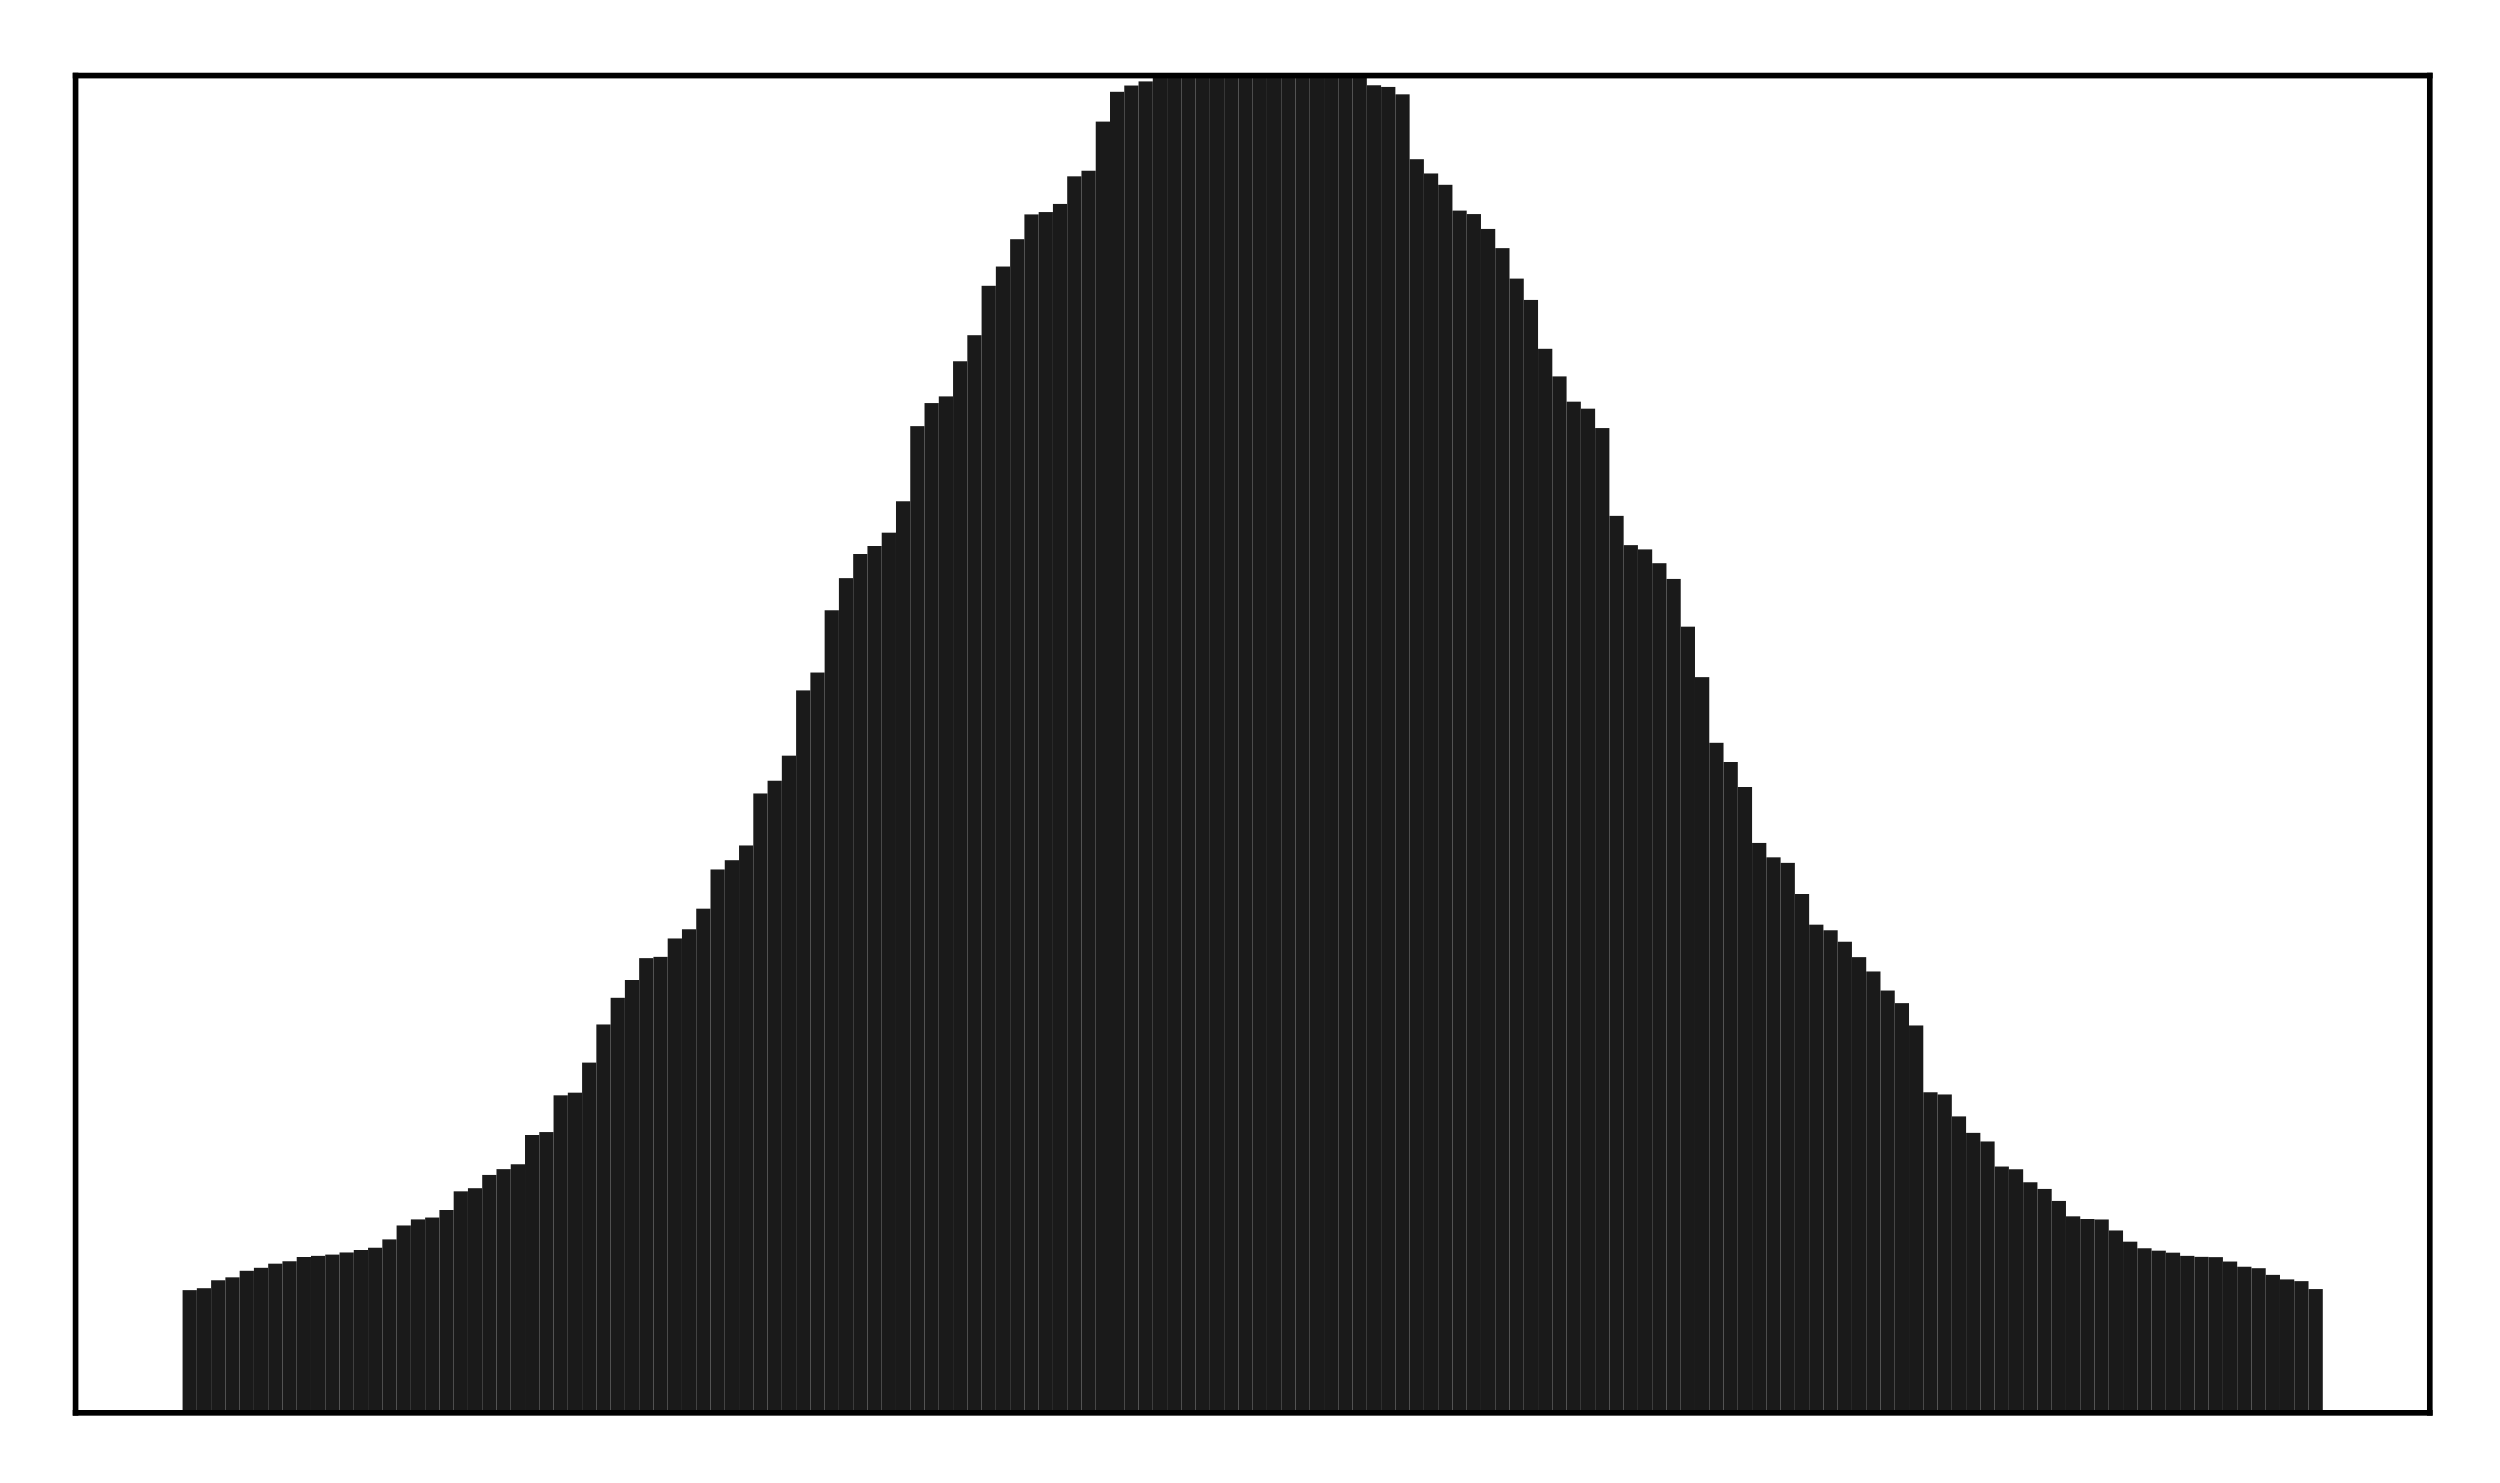 <?xml version="1.0" encoding="utf-8" standalone="no"?>
<!DOCTYPE svg PUBLIC "-//W3C//DTD SVG 1.1//EN"
  "http://www.w3.org/Graphics/SVG/1.1/DTD/svg11.dtd">
<!-- Created with matplotlib (http://matplotlib.org/) -->
<svg height="210pt" version="1.1" viewBox="0 0 354 210" width="354pt" xmlns="http://www.w3.org/2000/svg" xmlns:xlink="http://www.w3.org/1999/xlink">
 <defs>
  <style type="text/css">
*{stroke-linecap:butt;stroke-linejoin:round;}
  </style>
 </defs>
 <g id="figure_1">
  <g id="patch_1">
   <path d="M 0 210.76 
L 354.76 210.76 
L 354.76 0 
L 0 0 
z
" style="fill:#ffffff;"/>
  </g>
  <g id="axes_1">
   <g id="patch_2">
    <path d="M 10.7 200.06 
L 344.06 200.06 
L 344.06 10.7 
L 10.7 10.7 
z
" style="fill:#ffffff;"/>
   </g>
   <g id="patch_3">
    <path clip-path="url(#p9f34df7f15)" d="M 25.853 200.06 
L 27.873 200.06 
L 27.873 182.684 
L 25.853 182.684 
z
" style="fill:#1a1a1a;"/>
   </g>
   <g id="patch_4">
    <path clip-path="url(#p9f34df7f15)" d="M 27.873 200.06 
L 29.893 200.06 
L 29.893 182.407 
L 27.873 182.407 
z
" style="fill:#1a1a1a;"/>
   </g>
   <g id="patch_5">
    <path clip-path="url(#p9f34df7f15)" d="M 29.893 200.06 
L 31.914 200.06 
L 31.914 181.281 
L 29.893 181.281 
z
" style="fill:#1a1a1a;"/>
   </g>
   <g id="patch_6">
    <path clip-path="url(#p9f34df7f15)" d="M 31.914 200.06 
L 33.934 200.06 
L 33.934 180.87 
L 31.914 180.87 
z
" style="fill:#1a1a1a;"/>
   </g>
   <g id="patch_7">
    <path clip-path="url(#p9f34df7f15)" d="M 33.934 200.06 
L 35.955 200.06 
L 35.955 179.945 
L 33.934 179.945 
z
" style="fill:#1a1a1a;"/>
   </g>
   <g id="patch_8">
    <path clip-path="url(#p9f34df7f15)" d="M 35.955 200.06 
L 37.975 200.06 
L 37.975 179.522 
L 35.955 179.522 
z
" style="fill:#1a1a1a;"/>
   </g>
   <g id="patch_9">
    <path clip-path="url(#p9f34df7f15)" d="M 37.975 200.06 
L 39.995 200.06 
L 39.995 178.931 
L 37.975 178.931 
z
" style="fill:#1a1a1a;"/>
   </g>
   <g id="patch_10">
    <path clip-path="url(#p9f34df7f15)" d="M 39.995 200.06 
L 42.016 200.06 
L 42.016 178.596 
L 39.995 178.596 
z
" style="fill:#1a1a1a;"/>
   </g>
   <g id="patch_11">
    <path clip-path="url(#p9f34df7f15)" d="M 42.016 200.06 
L 44.036 200.06 
L 44.036 177.992 
L 42.016 177.992 
z
" style="fill:#1a1a1a;"/>
   </g>
   <g id="patch_12">
    <path clip-path="url(#p9f34df7f15)" d="M 44.036 200.06 
L 46.056 200.06 
L 46.056 177.835 
L 44.036 177.835 
z
" style="fill:#1a1a1a;"/>
   </g>
   <g id="patch_13">
    <path clip-path="url(#p9f34df7f15)" d="M 46.056 200.06 
L 48.077 200.06 
L 48.077 177.652 
L 46.056 177.652 
z
" style="fill:#1a1a1a;"/>
   </g>
   <g id="patch_14">
    <path clip-path="url(#p9f34df7f15)" d="M 48.077 200.06 
L 50.097 200.06 
L 50.097 177.353 
L 48.077 177.353 
z
" style="fill:#1a1a1a;"/>
   </g>
   <g id="patch_15">
    <path clip-path="url(#p9f34df7f15)" d="M 50.097 200.06 
L 52.117 200.06 
L 52.117 176.996 
L 50.097 176.996 
z
" style="fill:#1a1a1a;"/>
   </g>
   <g id="patch_16">
    <path clip-path="url(#p9f34df7f15)" d="M 52.117 200.06 
L 54.138 200.06 
L 54.138 176.68 
L 52.117 176.68 
z
" style="fill:#1a1a1a;"/>
   </g>
   <g id="patch_17">
    <path clip-path="url(#p9f34df7f15)" d="M 54.138 200.06 
L 56.158 200.06 
L 56.158 175.503 
L 54.138 175.503 
z
" style="fill:#1a1a1a;"/>
   </g>
   <g id="patch_18">
    <path clip-path="url(#p9f34df7f15)" d="M 56.158 200.06 
L 58.179 200.06 
L 58.179 173.529 
L 56.158 173.529 
z
" style="fill:#1a1a1a;"/>
   </g>
   <g id="patch_19">
    <path clip-path="url(#p9f34df7f15)" d="M 58.179 200.06 
L 60.199 200.06 
L 60.199 172.668 
L 58.179 172.668 
z
" style="fill:#1a1a1a;"/>
   </g>
   <g id="patch_20">
    <path clip-path="url(#p9f34df7f15)" d="M 60.199 200.06 
L 62.219 200.06 
L 62.219 172.403 
L 60.199 172.403 
z
" style="fill:#1a1a1a;"/>
   </g>
   <g id="patch_21">
    <path clip-path="url(#p9f34df7f15)" d="M 62.219 200.06 
L 64.24 200.06 
L 64.24 171.34 
L 62.219 171.34 
z
" style="fill:#1a1a1a;"/>
   </g>
   <g id="patch_22">
    <path clip-path="url(#p9f34df7f15)" d="M 64.24 200.06 
L 66.26 200.06 
L 66.26 168.694 
L 64.24 168.694 
z
" style="fill:#1a1a1a;"/>
   </g>
   <g id="patch_23">
    <path clip-path="url(#p9f34df7f15)" d="M 66.26 200.06 
L 68.28 200.06 
L 68.28 168.246 
L 66.26 168.246 
z
" style="fill:#1a1a1a;"/>
   </g>
   <g id="patch_24">
    <path clip-path="url(#p9f34df7f15)" d="M 68.28 200.06 
L 70.301 200.06 
L 70.301 166.374 
L 68.28 166.374 
z
" style="fill:#1a1a1a;"/>
   </g>
   <g id="patch_25">
    <path clip-path="url(#p9f34df7f15)" d="M 70.301 200.06 
L 72.321 200.06 
L 72.321 165.548 
L 70.301 165.548 
z
" style="fill:#1a1a1a;"/>
   </g>
   <g id="patch_26">
    <path clip-path="url(#p9f34df7f15)" d="M 72.321 200.06 
L 74.341 200.06 
L 74.341 164.861 
L 72.321 164.861 
z
" style="fill:#1a1a1a;"/>
   </g>
   <g id="patch_27">
    <path clip-path="url(#p9f34df7f15)" d="M 74.341 200.06 
L 76.362 200.06 
L 76.362 160.716 
L 74.341 160.716 
z
" style="fill:#1a1a1a;"/>
   </g>
   <g id="patch_28">
    <path clip-path="url(#p9f34df7f15)" d="M 76.362 200.06 
L 78.382 200.06 
L 78.382 160.303 
L 76.362 160.303 
z
" style="fill:#1a1a1a;"/>
   </g>
   <g id="patch_29">
    <path clip-path="url(#p9f34df7f15)" d="M 78.382 200.06 
L 80.403 200.06 
L 80.403 155.101 
L 78.382 155.101 
z
" style="fill:#1a1a1a;"/>
   </g>
   <g id="patch_30">
    <path clip-path="url(#p9f34df7f15)" d="M 80.403 200.06 
L 82.423 200.06 
L 82.423 154.718 
L 80.403 154.718 
z
" style="fill:#1a1a1a;"/>
   </g>
   <g id="patch_31">
    <path clip-path="url(#p9f34df7f15)" d="M 82.423 200.06 
L 84.443 200.06 
L 84.443 150.464 
L 82.423 150.464 
z
" style="fill:#1a1a1a;"/>
   </g>
   <g id="patch_32">
    <path clip-path="url(#p9f34df7f15)" d="M 84.443 200.06 
L 86.464 200.06 
L 86.464 145.06 
L 84.443 145.06 
z
" style="fill:#1a1a1a;"/>
   </g>
   <g id="patch_33">
    <path clip-path="url(#p9f34df7f15)" d="M 86.464 200.06 
L 88.484 200.06 
L 88.484 141.285 
L 86.464 141.285 
z
" style="fill:#1a1a1a;"/>
   </g>
   <g id="patch_34">
    <path clip-path="url(#p9f34df7f15)" d="M 88.484 200.06 
L 90.504 200.06 
L 90.504 138.768 
L 88.484 138.768 
z
" style="fill:#1a1a1a;"/>
   </g>
   <g id="patch_35">
    <path clip-path="url(#p9f34df7f15)" d="M 90.504 200.06 
L 92.525 200.06 
L 92.525 135.676 
L 90.504 135.676 
z
" style="fill:#1a1a1a;"/>
   </g>
   <g id="patch_36">
    <path clip-path="url(#p9f34df7f15)" d="M 92.525 200.06 
L 94.545 200.06 
L 94.545 135.496 
L 92.525 135.496 
z
" style="fill:#1a1a1a;"/>
   </g>
   <g id="patch_37">
    <path clip-path="url(#p9f34df7f15)" d="M 94.545 200.06 
L 96.565 200.06 
L 96.565 132.884 
L 94.545 132.884 
z
" style="fill:#1a1a1a;"/>
   </g>
   <g id="patch_38">
    <path clip-path="url(#p9f34df7f15)" d="M 96.565 200.06 
L 98.586 200.06 
L 98.586 131.584 
L 96.565 131.584 
z
" style="fill:#1a1a1a;"/>
   </g>
   <g id="patch_39">
    <path clip-path="url(#p9f34df7f15)" d="M 98.586 200.06 
L 100.606 200.06 
L 100.606 128.665 
L 98.586 128.665 
z
" style="fill:#1a1a1a;"/>
   </g>
   <g id="patch_40">
    <path clip-path="url(#p9f34df7f15)" d="M 100.606 200.06 
L 102.627 200.06 
L 102.627 123.112 
L 100.606 123.112 
z
" style="fill:#1a1a1a;"/>
   </g>
   <g id="patch_41">
    <path clip-path="url(#p9f34df7f15)" d="M 102.627 200.06 
L 104.647 200.06 
L 104.647 121.804 
L 102.627 121.804 
z
" style="fill:#1a1a1a;"/>
   </g>
   <g id="patch_42">
    <path clip-path="url(#p9f34df7f15)" d="M 104.647 200.06 
L 106.667 200.06 
L 106.667 119.719 
L 104.647 119.719 
z
" style="fill:#1a1a1a;"/>
   </g>
   <g id="patch_43">
    <path clip-path="url(#p9f34df7f15)" d="M 106.667 200.06 
L 108.688 200.06 
L 108.688 112.354 
L 106.667 112.354 
z
" style="fill:#1a1a1a;"/>
   </g>
   <g id="patch_44">
    <path clip-path="url(#p9f34df7f15)" d="M 108.688 200.06 
L 110.708 200.06 
L 110.708 110.553 
L 108.688 110.553 
z
" style="fill:#1a1a1a;"/>
   </g>
   <g id="patch_45">
    <path clip-path="url(#p9f34df7f15)" d="M 110.708 200.06 
L 112.728 200.06 
L 112.728 107 
L 110.708 107 
z
" style="fill:#1a1a1a;"/>
   </g>
   <g id="patch_46">
    <path clip-path="url(#p9f34df7f15)" d="M 112.728 200.06 
L 114.749 200.06 
L 114.749 97.758 
L 112.728 97.758 
z
" style="fill:#1a1a1a;"/>
   </g>
   <g id="patch_47">
    <path clip-path="url(#p9f34df7f15)" d="M 114.749 200.06 
L 116.769 200.06 
L 116.769 95.235 
L 114.749 95.235 
z
" style="fill:#1a1a1a;"/>
   </g>
   <g id="patch_48">
    <path clip-path="url(#p9f34df7f15)" d="M 116.769 200.06 
L 118.789 200.06 
L 118.789 86.416 
L 116.769 86.416 
z
" style="fill:#1a1a1a;"/>
   </g>
   <g id="patch_49">
    <path clip-path="url(#p9f34df7f15)" d="M 118.789 200.06 
L 120.81 200.06 
L 120.81 81.859 
L 118.789 81.859 
z
" style="fill:#1a1a1a;"/>
   </g>
   <g id="patch_50">
    <path clip-path="url(#p9f34df7f15)" d="M 120.81 200.06 
L 122.83 200.06 
L 122.83 78.45 
L 120.81 78.45 
z
" style="fill:#1a1a1a;"/>
   </g>
   <g id="patch_51">
    <path clip-path="url(#p9f34df7f15)" d="M 122.83 200.06 
L 124.851 200.06 
L 124.851 77.314 
L 122.83 77.314 
z
" style="fill:#1a1a1a;"/>
   </g>
   <g id="patch_52">
    <path clip-path="url(#p9f34df7f15)" d="M 124.851 200.06 
L 126.871 200.06 
L 126.871 75.429 
L 124.851 75.429 
z
" style="fill:#1a1a1a;"/>
   </g>
   <g id="patch_53">
    <path clip-path="url(#p9f34df7f15)" d="M 126.871 200.06 
L 128.891 200.06 
L 128.891 70.977 
L 126.871 70.977 
z
" style="fill:#1a1a1a;"/>
   </g>
   <g id="patch_54">
    <path clip-path="url(#p9f34df7f15)" d="M 128.891 200.06 
L 130.912 200.06 
L 130.912 60.339 
L 128.891 60.339 
z
" style="fill:#1a1a1a;"/>
   </g>
   <g id="patch_55">
    <path clip-path="url(#p9f34df7f15)" d="M 130.912 200.06 
L 132.932 200.06 
L 132.932 57.071 
L 130.912 57.071 
z
" style="fill:#1a1a1a;"/>
   </g>
   <g id="patch_56">
    <path clip-path="url(#p9f34df7f15)" d="M 132.932 200.06 
L 134.952 200.06 
L 134.952 56.134 
L 132.932 56.134 
z
" style="fill:#1a1a1a;"/>
   </g>
   <g id="patch_57">
    <path clip-path="url(#p9f34df7f15)" d="M 134.952 200.06 
L 136.973 200.06 
L 136.973 51.159 
L 134.952 51.159 
z
" style="fill:#1a1a1a;"/>
   </g>
   <g id="patch_58">
    <path clip-path="url(#p9f34df7f15)" d="M 136.973 200.06 
L 138.993 200.06 
L 138.993 47.462 
L 136.973 47.462 
z
" style="fill:#1a1a1a;"/>
   </g>
   <g id="patch_59">
    <path clip-path="url(#p9f34df7f15)" d="M 138.993 200.06 
L 141.013 200.06 
L 141.013 40.471 
L 138.993 40.471 
z
" style="fill:#1a1a1a;"/>
   </g>
   <g id="patch_60">
    <path clip-path="url(#p9f34df7f15)" d="M 141.013 200.06 
L 143.034 200.06 
L 143.034 37.738 
L 141.013 37.738 
z
" style="fill:#1a1a1a;"/>
   </g>
   <g id="patch_61">
    <path clip-path="url(#p9f34df7f15)" d="M 143.034 200.06 
L 145.054 200.06 
L 145.054 33.874 
L 143.034 33.874 
z
" style="fill:#1a1a1a;"/>
   </g>
   <g id="patch_62">
    <path clip-path="url(#p9f34df7f15)" d="M 145.054 200.06 
L 147.075 200.06 
L 147.075 30.362 
L 145.054 30.362 
z
" style="fill:#1a1a1a;"/>
   </g>
   <g id="patch_63">
    <path clip-path="url(#p9f34df7f15)" d="M 147.075 200.06 
L 149.095 200.06 
L 149.095 30.032 
L 147.075 30.032 
z
" style="fill:#1a1a1a;"/>
   </g>
   <g id="patch_64">
    <path clip-path="url(#p9f34df7f15)" d="M 149.095 200.06 
L 151.115 200.06 
L 151.115 28.878 
L 149.095 28.878 
z
" style="fill:#1a1a1a;"/>
   </g>
   <g id="patch_65">
    <path clip-path="url(#p9f34df7f15)" d="M 151.115 200.06 
L 153.136 200.06 
L 153.136 24.964 
L 151.115 24.964 
z
" style="fill:#1a1a1a;"/>
   </g>
   <g id="patch_66">
    <path clip-path="url(#p9f34df7f15)" d="M 153.136 200.06 
L 155.156 200.06 
L 155.156 24.176 
L 153.136 24.176 
z
" style="fill:#1a1a1a;"/>
   </g>
   <g id="patch_67">
    <path clip-path="url(#p9f34df7f15)" d="M 155.156 200.06 
L 157.176 200.06 
L 157.176 17.223 
L 155.156 17.223 
z
" style="fill:#1a1a1a;"/>
   </g>
   <g id="patch_68">
    <path clip-path="url(#p9f34df7f15)" d="M 157.176 200.06 
L 159.197 200.06 
L 159.197 13 
L 157.176 13 
z
" style="fill:#1a1a1a;"/>
   </g>
   <g id="patch_69">
    <path clip-path="url(#p9f34df7f15)" d="M 159.197 200.06 
L 161.217 200.06 
L 161.217 12.108 
L 159.197 12.108 
z
" style="fill:#1a1a1a;"/>
   </g>
   <g id="patch_70">
    <path clip-path="url(#p9f34df7f15)" d="M 161.217 200.06 
L 163.237 200.06 
L 163.237 11.523 
L 161.217 11.523 
z
" style="fill:#1a1a1a;"/>
   </g>
   <g id="patch_71">
    <path clip-path="url(#p9f34df7f15)" d="M 163.237 200.06 
L 165.258 200.06 
L 165.258 8.518 
L 163.237 8.518 
z
" style="fill:#1a1a1a;"/>
   </g>
   <g id="patch_72">
    <path clip-path="url(#p9f34df7f15)" d="M 165.258 200.06 
L 167.278 200.06 
L 167.278 7.104 
L 165.258 7.104 
z
" style="fill:#1a1a1a;"/>
   </g>
   <g id="patch_73">
    <path clip-path="url(#p9f34df7f15)" d="M 167.278 200.06 
L 169.299 200.06 
L 169.299 5.383 
L 167.278 5.383 
z
" style="fill:#1a1a1a;"/>
   </g>
   <g id="patch_74">
    <path clip-path="url(#p9f34df7f15)" d="M 169.299 200.06 
L 171.319 200.06 
L 171.319 4.017 
L 169.299 4.017 
z
" style="fill:#1a1a1a;"/>
   </g>
   <g id="patch_75">
    <path clip-path="url(#p9f34df7f15)" d="M 171.319 200.06 
L 173.339 200.06 
L 173.339 3.421 
L 171.319 3.421 
z
" style="fill:#1a1a1a;"/>
   </g>
   <g id="patch_76">
    <path clip-path="url(#p9f34df7f15)" d="M 173.339 200.06 
L 175.36 200.06 
L 175.36 3.185 
L 173.339 3.185 
z
" style="fill:#1a1a1a;"/>
   </g>
   <g id="patch_77">
    <path clip-path="url(#p9f34df7f15)" d="M 175.36 200.06 
L 177.38 200.06 
L 177.38 3.034 
L 175.36 3.034 
z
" style="fill:#1a1a1a;"/>
   </g>
   <g id="patch_78">
    <path clip-path="url(#p9f34df7f15)" d="M 177.38 200.06 
L 179.4 200.06 
L 179.4 2.986 
L 177.38 2.986 
z
" style="fill:#1a1a1a;"/>
   </g>
   <g id="patch_79">
    <path clip-path="url(#p9f34df7f15)" d="M 179.4 200.06 
L 181.421 200.06 
L 181.421 3.084 
L 179.4 3.084 
z
" style="fill:#1a1a1a;"/>
   </g>
   <g id="patch_80">
    <path clip-path="url(#p9f34df7f15)" d="M 181.421 200.06 
L 183.441 200.06 
L 183.441 3.252 
L 181.421 3.252 
z
" style="fill:#1a1a1a;"/>
   </g>
   <g id="patch_81">
    <path clip-path="url(#p9f34df7f15)" d="M 183.441 200.06 
L 185.461 200.06 
L 185.461 3.627 
L 183.441 3.627 
z
" style="fill:#1a1a1a;"/>
   </g>
   <g id="patch_82">
    <path clip-path="url(#p9f34df7f15)" d="M 185.461 200.06 
L 187.482 200.06 
L 187.482 4.587 
L 185.461 4.587 
z
" style="fill:#1a1a1a;"/>
   </g>
   <g id="patch_83">
    <path clip-path="url(#p9f34df7f15)" d="M 187.482 200.06 
L 189.502 200.06 
L 189.502 7.064 
L 187.482 7.064 
z
" style="fill:#1a1a1a;"/>
   </g>
   <g id="patch_84">
    <path clip-path="url(#p9f34df7f15)" d="M 189.502 200.06 
L 191.523 200.06 
L 191.523 8.244 
L 189.502 8.244 
z
" style="fill:#1a1a1a;"/>
   </g>
   <g id="patch_85">
    <path clip-path="url(#p9f34df7f15)" d="M 191.523 200.06 
L 193.543 200.06 
L 193.543 10.375 
L 191.523 10.375 
z
" style="fill:#1a1a1a;"/>
   </g>
   <g id="patch_86">
    <path clip-path="url(#p9f34df7f15)" d="M 193.543 200.06 
L 195.563 200.06 
L 195.563 12.074 
L 193.543 12.074 
z
" style="fill:#1a1a1a;"/>
   </g>
   <g id="patch_87">
    <path clip-path="url(#p9f34df7f15)" d="M 195.563 200.06 
L 197.584 200.06 
L 197.584 12.312 
L 195.563 12.312 
z
" style="fill:#1a1a1a;"/>
   </g>
   <g id="patch_88">
    <path clip-path="url(#p9f34df7f15)" d="M 197.584 200.06 
L 199.604 200.06 
L 199.604 13.357 
L 197.584 13.357 
z
" style="fill:#1a1a1a;"/>
   </g>
   <g id="patch_89">
    <path clip-path="url(#p9f34df7f15)" d="M 199.604 200.06 
L 201.624 200.06 
L 201.624 22.547 
L 199.604 22.547 
z
" style="fill:#1a1a1a;"/>
   </g>
   <g id="patch_90">
    <path clip-path="url(#p9f34df7f15)" d="M 201.624 200.06 
L 203.645 200.06 
L 203.645 24.562 
L 201.624 24.562 
z
" style="fill:#1a1a1a;"/>
   </g>
   <g id="patch_91">
    <path clip-path="url(#p9f34df7f15)" d="M 203.645 200.06 
L 205.665 200.06 
L 205.665 26.165 
L 203.645 26.165 
z
" style="fill:#1a1a1a;"/>
   </g>
   <g id="patch_92">
    <path clip-path="url(#p9f34df7f15)" d="M 205.665 200.06 
L 207.685 200.06 
L 207.685 29.819 
L 205.665 29.819 
z
" style="fill:#1a1a1a;"/>
   </g>
   <g id="patch_93">
    <path clip-path="url(#p9f34df7f15)" d="M 207.685 200.06 
L 209.706 200.06 
L 209.706 30.312 
L 207.685 30.312 
z
" style="fill:#1a1a1a;"/>
   </g>
   <g id="patch_94">
    <path clip-path="url(#p9f34df7f15)" d="M 209.706 200.06 
L 211.726 200.06 
L 211.726 32.419 
L 209.706 32.419 
z
" style="fill:#1a1a1a;"/>
   </g>
   <g id="patch_95">
    <path clip-path="url(#p9f34df7f15)" d="M 211.726 200.06 
L 213.747 200.06 
L 213.747 35.134 
L 211.726 35.134 
z
" style="fill:#1a1a1a;"/>
   </g>
   <g id="patch_96">
    <path clip-path="url(#p9f34df7f15)" d="M 213.747 200.06 
L 215.767 200.06 
L 215.767 39.452 
L 213.747 39.452 
z
" style="fill:#1a1a1a;"/>
   </g>
   <g id="patch_97">
    <path clip-path="url(#p9f34df7f15)" d="M 215.767 200.06 
L 217.787 200.06 
L 217.787 42.473 
L 215.767 42.473 
z
" style="fill:#1a1a1a;"/>
   </g>
   <g id="patch_98">
    <path clip-path="url(#p9f34df7f15)" d="M 217.787 200.06 
L 219.808 200.06 
L 219.808 49.393 
L 217.787 49.393 
z
" style="fill:#1a1a1a;"/>
   </g>
   <g id="patch_99">
    <path clip-path="url(#p9f34df7f15)" d="M 219.808 200.06 
L 221.828 200.06 
L 221.828 53.296 
L 219.808 53.296 
z
" style="fill:#1a1a1a;"/>
   </g>
   <g id="patch_100">
    <path clip-path="url(#p9f34df7f15)" d="M 221.828 200.06 
L 223.848 200.06 
L 223.848 56.872 
L 221.828 56.872 
z
" style="fill:#1a1a1a;"/>
   </g>
   <g id="patch_101">
    <path clip-path="url(#p9f34df7f15)" d="M 223.848 200.06 
L 225.869 200.06 
L 225.869 57.871 
L 223.848 57.871 
z
" style="fill:#1a1a1a;"/>
   </g>
   <g id="patch_102">
    <path clip-path="url(#p9f34df7f15)" d="M 225.869 200.06 
L 227.889 200.06 
L 227.889 60.611 
L 225.869 60.611 
z
" style="fill:#1a1a1a;"/>
   </g>
   <g id="patch_103">
    <path clip-path="url(#p9f34df7f15)" d="M 227.889 200.06 
L 229.909 200.06 
L 229.909 73.048 
L 227.889 73.048 
z
" style="fill:#1a1a1a;"/>
   </g>
   <g id="patch_104">
    <path clip-path="url(#p9f34df7f15)" d="M 229.909 200.06 
L 231.93 200.06 
L 231.93 77.188 
L 229.909 77.188 
z
" style="fill:#1a1a1a;"/>
   </g>
   <g id="patch_105">
    <path clip-path="url(#p9f34df7f15)" d="M 231.93 200.06 
L 233.95 200.06 
L 233.95 77.797 
L 231.93 77.797 
z
" style="fill:#1a1a1a;"/>
   </g>
   <g id="patch_106">
    <path clip-path="url(#p9f34df7f15)" d="M 233.95 200.06 
L 235.971 200.06 
L 235.971 79.747 
L 233.95 79.747 
z
" style="fill:#1a1a1a;"/>
   </g>
   <g id="patch_107">
    <path clip-path="url(#p9f34df7f15)" d="M 235.971 200.06 
L 237.991 200.06 
L 237.991 81.98 
L 235.971 81.98 
z
" style="fill:#1a1a1a;"/>
   </g>
   <g id="patch_108">
    <path clip-path="url(#p9f34df7f15)" d="M 237.991 200.06 
L 240.011 200.06 
L 240.011 88.737 
L 237.991 88.737 
z
" style="fill:#1a1a1a;"/>
   </g>
   <g id="patch_109">
    <path clip-path="url(#p9f34df7f15)" d="M 240.011 200.06 
L 242.032 200.06 
L 242.032 95.881 
L 240.011 95.881 
z
" style="fill:#1a1a1a;"/>
   </g>
   <g id="patch_110">
    <path clip-path="url(#p9f34df7f15)" d="M 242.032 200.06 
L 244.052 200.06 
L 244.052 105.183 
L 242.032 105.183 
z
" style="fill:#1a1a1a;"/>
   </g>
   <g id="patch_111">
    <path clip-path="url(#p9f34df7f15)" d="M 244.052 200.06 
L 246.072 200.06 
L 246.072 107.895 
L 244.052 107.895 
z
" style="fill:#1a1a1a;"/>
   </g>
   <g id="patch_112">
    <path clip-path="url(#p9f34df7f15)" d="M 246.072 200.06 
L 248.093 200.06 
L 248.093 111.435 
L 246.072 111.435 
z
" style="fill:#1a1a1a;"/>
   </g>
   <g id="patch_113">
    <path clip-path="url(#p9f34df7f15)" d="M 248.093 200.06 
L 250.113 200.06 
L 250.113 119.358 
L 248.093 119.358 
z
" style="fill:#1a1a1a;"/>
   </g>
   <g id="patch_114">
    <path clip-path="url(#p9f34df7f15)" d="M 250.113 200.06 
L 252.133 200.06 
L 252.133 121.398 
L 250.113 121.398 
z
" style="fill:#1a1a1a;"/>
   </g>
   <g id="patch_115">
    <path clip-path="url(#p9f34df7f15)" d="M 252.133 200.06 
L 254.154 200.06 
L 254.154 122.182 
L 252.133 122.182 
z
" style="fill:#1a1a1a;"/>
   </g>
   <g id="patch_116">
    <path clip-path="url(#p9f34df7f15)" d="M 254.154 200.06 
L 256.174 200.06 
L 256.174 126.591 
L 254.154 126.591 
z
" style="fill:#1a1a1a;"/>
   </g>
   <g id="patch_117">
    <path clip-path="url(#p9f34df7f15)" d="M 256.174 200.06 
L 258.195 200.06 
L 258.195 130.936 
L 256.174 130.936 
z
" style="fill:#1a1a1a;"/>
   </g>
   <g id="patch_118">
    <path clip-path="url(#p9f34df7f15)" d="M 258.195 200.06 
L 260.215 200.06 
L 260.215 131.729 
L 258.195 131.729 
z
" style="fill:#1a1a1a;"/>
   </g>
   <g id="patch_119">
    <path clip-path="url(#p9f34df7f15)" d="M 260.215 200.06 
L 262.235 200.06 
L 262.235 133.353 
L 260.215 133.353 
z
" style="fill:#1a1a1a;"/>
   </g>
   <g id="patch_120">
    <path clip-path="url(#p9f34df7f15)" d="M 262.235 200.06 
L 264.256 200.06 
L 264.256 135.532 
L 262.235 135.532 
z
" style="fill:#1a1a1a;"/>
   </g>
   <g id="patch_121">
    <path clip-path="url(#p9f34df7f15)" d="M 264.256 200.06 
L 266.276 200.06 
L 266.276 137.56 
L 264.256 137.56 
z
" style="fill:#1a1a1a;"/>
   </g>
   <g id="patch_122">
    <path clip-path="url(#p9f34df7f15)" d="M 266.276 200.06 
L 268.296 200.06 
L 268.296 140.257 
L 266.276 140.257 
z
" style="fill:#1a1a1a;"/>
   </g>
   <g id="patch_123">
    <path clip-path="url(#p9f34df7f15)" d="M 268.296 200.06 
L 270.317 200.06 
L 270.317 142.048 
L 268.296 142.048 
z
" style="fill:#1a1a1a;"/>
   </g>
   <g id="patch_124">
    <path clip-path="url(#p9f34df7f15)" d="M 270.317 200.06 
L 272.337 200.06 
L 272.337 145.204 
L 270.317 145.204 
z
" style="fill:#1a1a1a;"/>
   </g>
   <g id="patch_125">
    <path clip-path="url(#p9f34df7f15)" d="M 272.337 200.06 
L 274.357 200.06 
L 274.357 154.667 
L 272.337 154.667 
z
" style="fill:#1a1a1a;"/>
   </g>
   <g id="patch_126">
    <path clip-path="url(#p9f34df7f15)" d="M 274.357 200.06 
L 276.378 200.06 
L 276.378 154.98 
L 274.357 154.98 
z
" style="fill:#1a1a1a;"/>
   </g>
   <g id="patch_127">
    <path clip-path="url(#p9f34df7f15)" d="M 276.378 200.06 
L 278.398 200.06 
L 278.398 158.084 
L 276.378 158.084 
z
" style="fill:#1a1a1a;"/>
   </g>
   <g id="patch_128">
    <path clip-path="url(#p9f34df7f15)" d="M 278.398 200.06 
L 280.419 200.06 
L 280.419 160.41 
L 278.398 160.41 
z
" style="fill:#1a1a1a;"/>
   </g>
   <g id="patch_129">
    <path clip-path="url(#p9f34df7f15)" d="M 280.419 200.06 
L 282.439 200.06 
L 282.439 161.634 
L 280.419 161.634 
z
" style="fill:#1a1a1a;"/>
   </g>
   <g id="patch_130">
    <path clip-path="url(#p9f34df7f15)" d="M 282.439 200.06 
L 284.459 200.06 
L 284.459 165.179 
L 282.439 165.179 
z
" style="fill:#1a1a1a;"/>
   </g>
   <g id="patch_131">
    <path clip-path="url(#p9f34df7f15)" d="M 284.459 200.06 
L 286.48 200.06 
L 286.48 165.571 
L 284.459 165.571 
z
" style="fill:#1a1a1a;"/>
   </g>
   <g id="patch_132">
    <path clip-path="url(#p9f34df7f15)" d="M 286.48 200.06 
L 288.5 200.06 
L 288.5 167.407 
L 286.48 167.407 
z
" style="fill:#1a1a1a;"/>
   </g>
   <g id="patch_133">
    <path clip-path="url(#p9f34df7f15)" d="M 288.5 200.06 
L 290.52 200.06 
L 290.52 168.357 
L 288.5 168.357 
z
" style="fill:#1a1a1a;"/>
   </g>
   <g id="patch_134">
    <path clip-path="url(#p9f34df7f15)" d="M 290.52 200.06 
L 292.541 200.06 
L 292.541 170.051 
L 290.52 170.051 
z
" style="fill:#1a1a1a;"/>
   </g>
   <g id="patch_135">
    <path clip-path="url(#p9f34df7f15)" d="M 292.541 200.06 
L 294.561 200.06 
L 294.561 172.235 
L 292.541 172.235 
z
" style="fill:#1a1a1a;"/>
   </g>
   <g id="patch_136">
    <path clip-path="url(#p9f34df7f15)" d="M 294.561 200.06 
L 296.581 200.06 
L 296.581 172.609 
L 294.561 172.609 
z
" style="fill:#1a1a1a;"/>
   </g>
   <g id="patch_137">
    <path clip-path="url(#p9f34df7f15)" d="M 296.581 200.06 
L 298.602 200.06 
L 298.602 172.677 
L 296.581 172.677 
z
" style="fill:#1a1a1a;"/>
   </g>
   <g id="patch_138">
    <path clip-path="url(#p9f34df7f15)" d="M 298.602 200.06 
L 300.622 200.06 
L 300.622 174.231 
L 298.602 174.231 
z
" style="fill:#1a1a1a;"/>
   </g>
   <g id="patch_139">
    <path clip-path="url(#p9f34df7f15)" d="M 300.622 200.06 
L 302.643 200.06 
L 302.643 175.819 
L 300.622 175.819 
z
" style="fill:#1a1a1a;"/>
   </g>
   <g id="patch_140">
    <path clip-path="url(#p9f34df7f15)" d="M 302.643 200.06 
L 304.663 200.06 
L 304.663 176.756 
L 302.643 176.756 
z
" style="fill:#1a1a1a;"/>
   </g>
   <g id="patch_141">
    <path clip-path="url(#p9f34df7f15)" d="M 304.663 200.06 
L 306.683 200.06 
L 306.683 177.095 
L 304.663 177.095 
z
" style="fill:#1a1a1a;"/>
   </g>
   <g id="patch_142">
    <path clip-path="url(#p9f34df7f15)" d="M 306.683 200.06 
L 308.704 200.06 
L 308.704 177.382 
L 306.683 177.382 
z
" style="fill:#1a1a1a;"/>
   </g>
   <g id="patch_143">
    <path clip-path="url(#p9f34df7f15)" d="M 308.704 200.06 
L 310.724 200.06 
L 310.724 177.831 
L 308.704 177.831 
z
" style="fill:#1a1a1a;"/>
   </g>
   <g id="patch_144">
    <path clip-path="url(#p9f34df7f15)" d="M 310.724 200.06 
L 312.744 200.06 
L 312.744 177.972 
L 310.724 177.972 
z
" style="fill:#1a1a1a;"/>
   </g>
   <g id="patch_145">
    <path clip-path="url(#p9f34df7f15)" d="M 312.744 200.06 
L 314.765 200.06 
L 314.765 178.007 
L 312.744 178.007 
z
" style="fill:#1a1a1a;"/>
   </g>
   <g id="patch_146">
    <path clip-path="url(#p9f34df7f15)" d="M 314.765 200.06 
L 316.785 200.06 
L 316.785 178.633 
L 314.765 178.633 
z
" style="fill:#1a1a1a;"/>
   </g>
   <g id="patch_147">
    <path clip-path="url(#p9f34df7f15)" d="M 316.785 200.06 
L 318.805 200.06 
L 318.805 179.366 
L 316.785 179.366 
z
" style="fill:#1a1a1a;"/>
   </g>
   <g id="patch_148">
    <path clip-path="url(#p9f34df7f15)" d="M 318.805 200.06 
L 320.826 200.06 
L 320.826 179.579 
L 318.805 179.579 
z
" style="fill:#1a1a1a;"/>
   </g>
   <g id="patch_149">
    <path clip-path="url(#p9f34df7f15)" d="M 320.826 200.06 
L 322.846 200.06 
L 322.846 180.521 
L 320.826 180.521 
z
" style="fill:#1a1a1a;"/>
   </g>
   <g id="patch_150">
    <path clip-path="url(#p9f34df7f15)" d="M 322.846 200.06 
L 324.867 200.06 
L 324.867 181.162 
L 322.846 181.162 
z
" style="fill:#1a1a1a;"/>
   </g>
   <g id="patch_151">
    <path clip-path="url(#p9f34df7f15)" d="M 324.867 200.06 
L 326.887 200.06 
L 326.887 181.407 
L 324.867 181.407 
z
" style="fill:#1a1a1a;"/>
   </g>
   <g id="patch_152">
    <path clip-path="url(#p9f34df7f15)" d="M 326.887 200.06 
L 328.907 200.06 
L 328.907 182.534 
L 326.887 182.534 
z
" style="fill:#1a1a1a;"/>
   </g>
   <g id="matplotlib.axis_1"/>
   <g id="matplotlib.axis_2"/>
   <g id="patch_153">
    <path d="M 10.7 200.06 
L 10.7 10.7 
" style="fill:none;stroke:#000000;stroke-linecap:square;stroke-linejoin:miter;stroke-width:0.8;"/>
   </g>
   <g id="patch_154">
    <path d="M 344.06 200.06 
L 344.06 10.7 
" style="fill:none;stroke:#000000;stroke-linecap:square;stroke-linejoin:miter;stroke-width:0.8;"/>
   </g>
   <g id="patch_155">
    <path d="M 10.7 200.06 
L 344.06 200.06 
" style="fill:none;stroke:#000000;stroke-linecap:square;stroke-linejoin:miter;stroke-width:0.8;"/>
   </g>
   <g id="patch_156">
    <path d="M 10.7 10.7 
L 344.06 10.7 
" style="fill:none;stroke:#000000;stroke-linecap:square;stroke-linejoin:miter;stroke-width:0.8;"/>
   </g>
  </g>
 </g>
 <defs>
  <clipPath id="p9f34df7f15">
   <rect height="189.36" width="333.36" x="10.7" y="10.7"/>
  </clipPath>
 </defs>
</svg>
